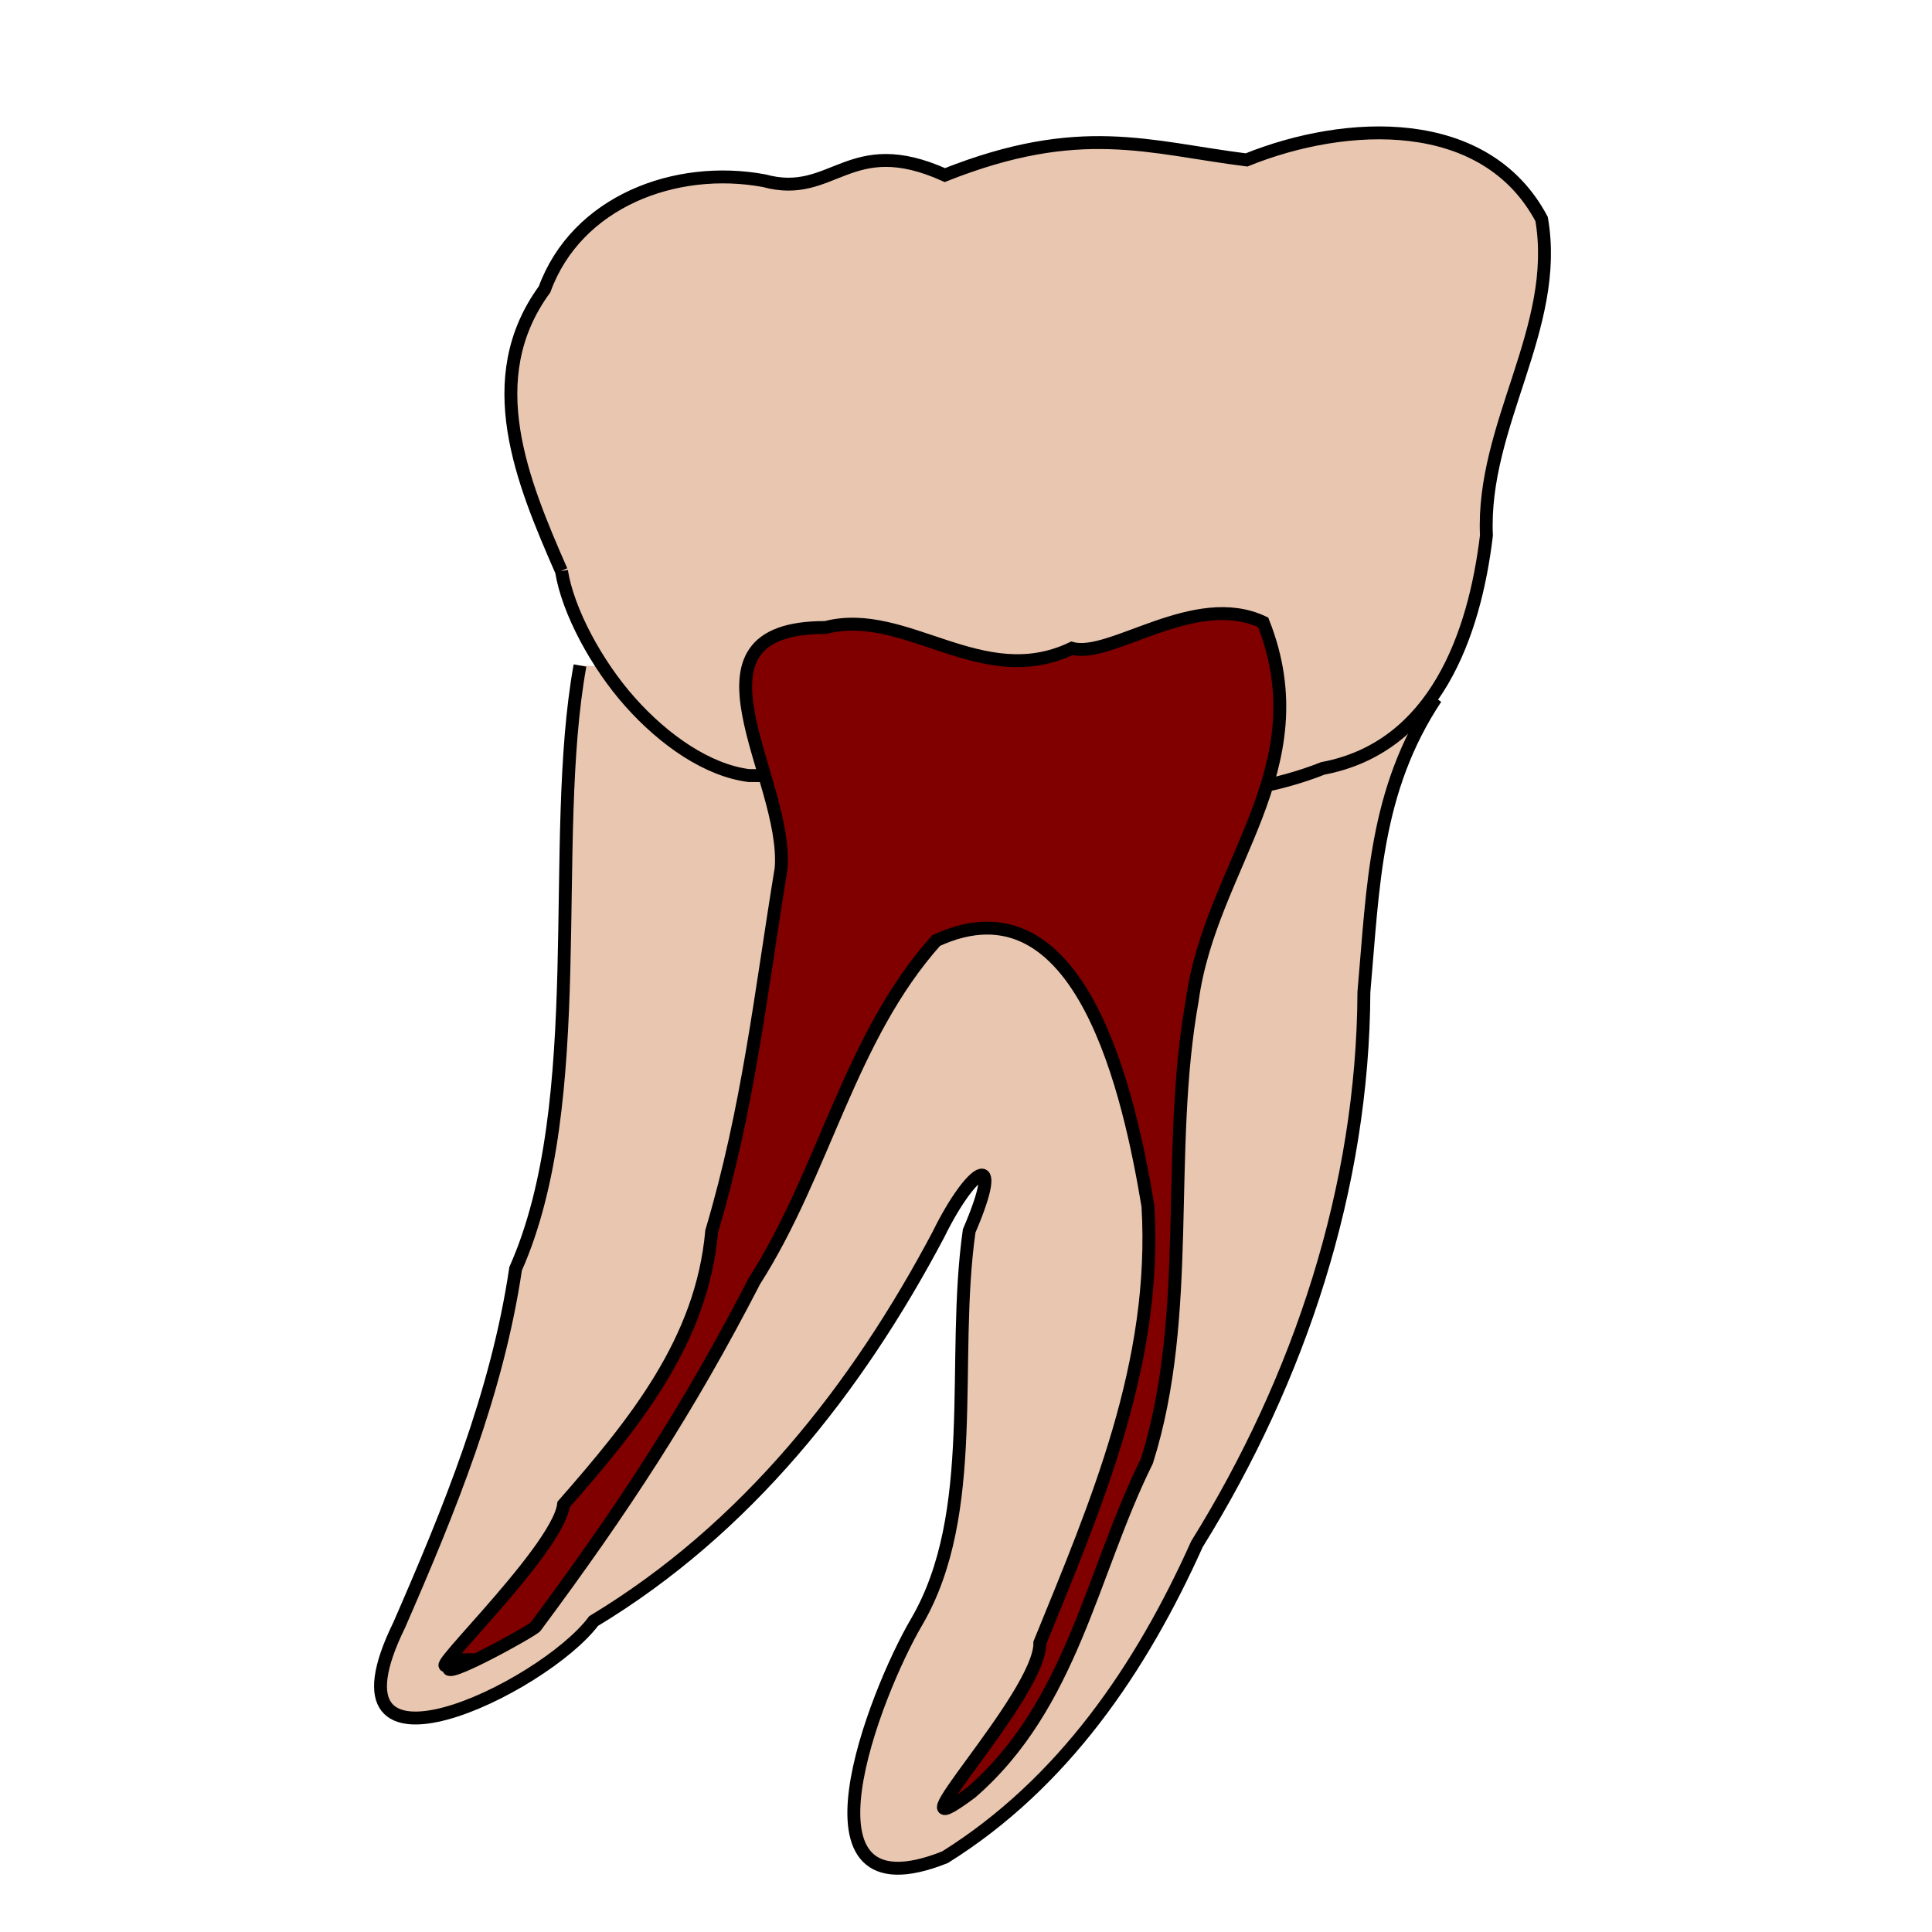 <?xml version="1.0" encoding="UTF-8" standalone="no"?>
<!-- Created with Inkscape (http://www.inkscape.org/) -->

<svg
   xmlns:dc="http://purl.org/dc/elements/1.1/"
   xmlns:cc="http://creativecommons.org/ns#"
   xmlns:rdf="http://www.w3.org/1999/02/22-rdf-syntax-ns#"
   xmlns:svg="http://www.w3.org/2000/svg"
   xmlns="http://www.w3.org/2000/svg"
   xmlns:sodipodi="http://sodipodi.sourceforge.net/DTD/sodipodi-0.dtd"
   xmlns:inkscape="http://www.inkscape.org/namespaces/inkscape"
   width="64px"
   height="64px"
   id="svg5391"
   version="1.1"
   inkscape:version="0.47 r22583"
   sodipodi:docname="lr6.svg">
  <defs
     id="defs5393">
    <inkscape:perspective
       sodipodi:type="inkscape:persp3d"
       inkscape:vp_x="0 : 32 : 1"
       inkscape:vp_y="0 : 1000 : 0"
       inkscape:vp_z="64 : 32 : 1"
       inkscape:persp3d-origin="32 : 21.333333 : 1"
       id="perspective5399" />
    <inkscape:perspective
       id="perspective5384"
       inkscape:persp3d-origin="0.5 : 0.33333333 : 1"
       inkscape:vp_z="1 : 0.5 : 1"
       inkscape:vp_y="0 : 1000 : 0"
       inkscape:vp_x="0 : 0.5 : 1"
       sodipodi:type="inkscape:persp3d" />
    <inkscape:perspective
       id="perspective5443"
       inkscape:persp3d-origin="0.5 : 0.33333333 : 1"
       inkscape:vp_z="1 : 0.5 : 1"
       inkscape:vp_y="0 : 1000 : 0"
       inkscape:vp_x="0 : 0.5 : 1"
       sodipodi:type="inkscape:persp3d" />
    <inkscape:perspective
       id="perspective5492"
       inkscape:persp3d-origin="0.5 : 0.33333333 : 1"
       inkscape:vp_z="1 : 0.5 : 1"
       inkscape:vp_y="0 : 1000 : 0"
       inkscape:vp_x="0 : 0.5 : 1"
       sodipodi:type="inkscape:persp3d" />
    <inkscape:perspective
       id="perspective5541"
       inkscape:persp3d-origin="0.5 : 0.33333333 : 1"
       inkscape:vp_z="1 : 0.5 : 1"
       inkscape:vp_y="0 : 1000 : 0"
       inkscape:vp_x="0 : 0.5 : 1"
       sodipodi:type="inkscape:persp3d" />
    <inkscape:perspective
       id="perspective5590"
       inkscape:persp3d-origin="0.5 : 0.33333333 : 1"
       inkscape:vp_z="1 : 0.5 : 1"
       inkscape:vp_y="0 : 1000 : 0"
       inkscape:vp_x="0 : 0.5 : 1"
       sodipodi:type="inkscape:persp3d" />
    <inkscape:perspective
       id="perspective5639"
       inkscape:persp3d-origin="0.5 : 0.33333333 : 1"
       inkscape:vp_z="1 : 0.5 : 1"
       inkscape:vp_y="0 : 1000 : 0"
       inkscape:vp_x="0 : 0.5 : 1"
       sodipodi:type="inkscape:persp3d" />
    <inkscape:perspective
       id="perspective5714"
       inkscape:persp3d-origin="0.5 : 0.33333333 : 1"
       inkscape:vp_z="1 : 0.5 : 1"
       inkscape:vp_y="0 : 1000 : 0"
       inkscape:vp_x="0 : 0.5 : 1"
       sodipodi:type="inkscape:persp3d" />
    <inkscape:perspective
       id="perspective5763"
       inkscape:persp3d-origin="0.5 : 0.33333333 : 1"
       inkscape:vp_z="1 : 0.5 : 1"
       inkscape:vp_y="0 : 1000 : 0"
       inkscape:vp_x="0 : 0.5 : 1"
       sodipodi:type="inkscape:persp3d" />
    <inkscape:perspective
       id="perspective5812"
       inkscape:persp3d-origin="0.5 : 0.33333333 : 1"
       inkscape:vp_z="1 : 0.5 : 1"
       inkscape:vp_y="0 : 1000 : 0"
       inkscape:vp_x="0 : 0.5 : 1"
       sodipodi:type="inkscape:persp3d" />
    <inkscape:perspective
       id="perspective5861"
       inkscape:persp3d-origin="0.5 : 0.33333333 : 1"
       inkscape:vp_z="1 : 0.5 : 1"
       inkscape:vp_y="0 : 1000 : 0"
       inkscape:vp_x="0 : 0.5 : 1"
       sodipodi:type="inkscape:persp3d" />
    <inkscape:perspective
       id="perspective5910"
       inkscape:persp3d-origin="0.5 : 0.33333333 : 1"
       inkscape:vp_z="1 : 0.5 : 1"
       inkscape:vp_y="0 : 1000 : 0"
       inkscape:vp_x="0 : 0.5 : 1"
       sodipodi:type="inkscape:persp3d" />
    <inkscape:perspective
       id="perspective5959"
       inkscape:persp3d-origin="0.5 : 0.33333333 : 1"
       inkscape:vp_z="1 : 0.5 : 1"
       inkscape:vp_y="0 : 1000 : 0"
       inkscape:vp_x="0 : 0.5 : 1"
       sodipodi:type="inkscape:persp3d" />
    <inkscape:perspective
       id="perspective6034"
       inkscape:persp3d-origin="0.5 : 0.33333333 : 1"
       inkscape:vp_z="1 : 0.5 : 1"
       inkscape:vp_y="0 : 1000 : 0"
       inkscape:vp_x="0 : 0.5 : 1"
       sodipodi:type="inkscape:persp3d" />
    <inkscape:perspective
       id="perspective6083"
       inkscape:persp3d-origin="0.5 : 0.33333333 : 1"
       inkscape:vp_z="1 : 0.5 : 1"
       inkscape:vp_y="0 : 1000 : 0"
       inkscape:vp_x="0 : 0.5 : 1"
       sodipodi:type="inkscape:persp3d" />
    <inkscape:perspective
       id="perspective6132"
       inkscape:persp3d-origin="0.5 : 0.33333333 : 1"
       inkscape:vp_z="1 : 0.5 : 1"
       inkscape:vp_y="0 : 1000 : 0"
       inkscape:vp_x="0 : 0.5 : 1"
       sodipodi:type="inkscape:persp3d" />
  </defs>
  <sodipodi:namedview
     id="base"
     pagecolor="#ffffff"
     bordercolor="#666666"
     borderopacity="1.0"
     inkscape:pageopacity="0.0"
     inkscape:pageshadow="2"
     inkscape:zoom="0.97227183"
     inkscape:cx="32"
     inkscape:cy="32"
     inkscape:current-layer="layer1"
     showgrid="true"
     inkscape:document-units="px"
     inkscape:grid-bbox="true"
     inkscape:window-width="447"
     inkscape:window-height="359"
     inkscape:window-x="903"
     inkscape:window-y="145"
     inkscape:window-maximized="0" />
  <g
     id="layer1"
     inkscape:label="Layer 1"
     inkscape:groupmode="layer">
    <path
       style="fill:#e9c6af;fill-opacity:1;stroke:#000000;stroke-width:0.427px;stroke-linecap:butt;stroke-linejoin:miter;stroke-opacity:1"
       d="m 19.213,22.046 c -1.049,5.812 0.337,14.422 -2.132,19.981 -0.613,4.131 -2.186,7.976 -3.857,11.805 -2.81,5.742 4.76,2.11 6.442,-0.134 5.067,-3.057 8.722,-7.702 11.422,-12.805 1.082,-2.208 2.238,-2.961 1.017,-0.118 -0.61,4.299 0.379,9.34 -1.749,12.968 -1.356,2.313 -4.34,9.884 0.948,7.78 3.928,-2.456 6.506,-6.275 8.346,-10.372 3.413,-5.492 5.503,-11.832 5.531,-18.284 0.313,-3.544 0.355,-6.673 2.383,-9.737"
       id="path2856"
       sodipodi:nodetypes="ccccccscccc" />
    <path
       style="fill:#e9c6af;fill-opacity:1;stroke:#000000;stroke-width:0.427px;stroke-linecap:butt;stroke-linejoin:miter;stroke-opacity:1"
       d="m 18.595,18.911 c -1.293,-2.958 -2.72,-6.364 -0.556,-9.325 1.063,-2.908 4.336,-4.144 7.274,-3.6 2.298,0.631 2.808,-1.615 5.987,-0.186 4.482,-1.78 6.751,-0.91 9.993,-0.502 3.305,-1.334 7.911,-1.547 9.775,1.958 0.621,3.602 -1.995,6.821 -1.828,10.484 -0.391,3.253 -1.684,7.008 -5.416,7.713 -3.1,1.228 -6.631,0.961 -9.939,0.951 -3.048,0.554 -6.022,-0.743 -9.083,-0.713 -1.358,-0.175 -2.793,-1.16 -3.932,-2.44 -1.105,-1.242 -2.06,-3.01 -2.27,-4.336"
       id="path2848"
       sodipodi:nodetypes="ccccccccccsc" />
    <path
       style="fill:#800000;fill-opacity:1;stroke:#000000;stroke-width:0.427px;stroke-linecap:butt;stroke-linejoin:miter;stroke-opacity:1"
       d="m 15.1,54.98 c -1.747,1.225 3.378,-3.54 3.57,-5.143 2.338,-2.672 4.583,-5.407 4.905,-9.047 1.217,-4.09 1.618,-7.848 2.301,-12.024 0.243,-3 -3.619,-7.994 1.473,-7.979 2.655,-0.69 5.172,2.114 8.159,0.689 1.291,0.359 4.063,-1.936 6.336,-0.862 1.919,4.858 -1.74,8.059 -2.348,12.516 -0.904,5.023 0.031,10.404 -1.505,15.272 -1.836,3.7 -2.47,8.076 -5.823,10.98 -2.996,2.234 2.312,-3.184 2.278,-4.961 1.892,-4.639 3.891,-9.28 3.581,-14.469 -0.596,-3.569 -2.167,-11.04 -7.018,-8.794 -2.879,3.228 -3.691,7.633 -6.016,11.275 -2.199,4.268 -4.359,7.561 -7.247,11.447 -0.015,0.096 -3.857,2.23 -2.647,1.1 z"
       id="path2820"
       sodipodi:nodetypes="cccccccccccccccc" />
  </g>
</svg>
